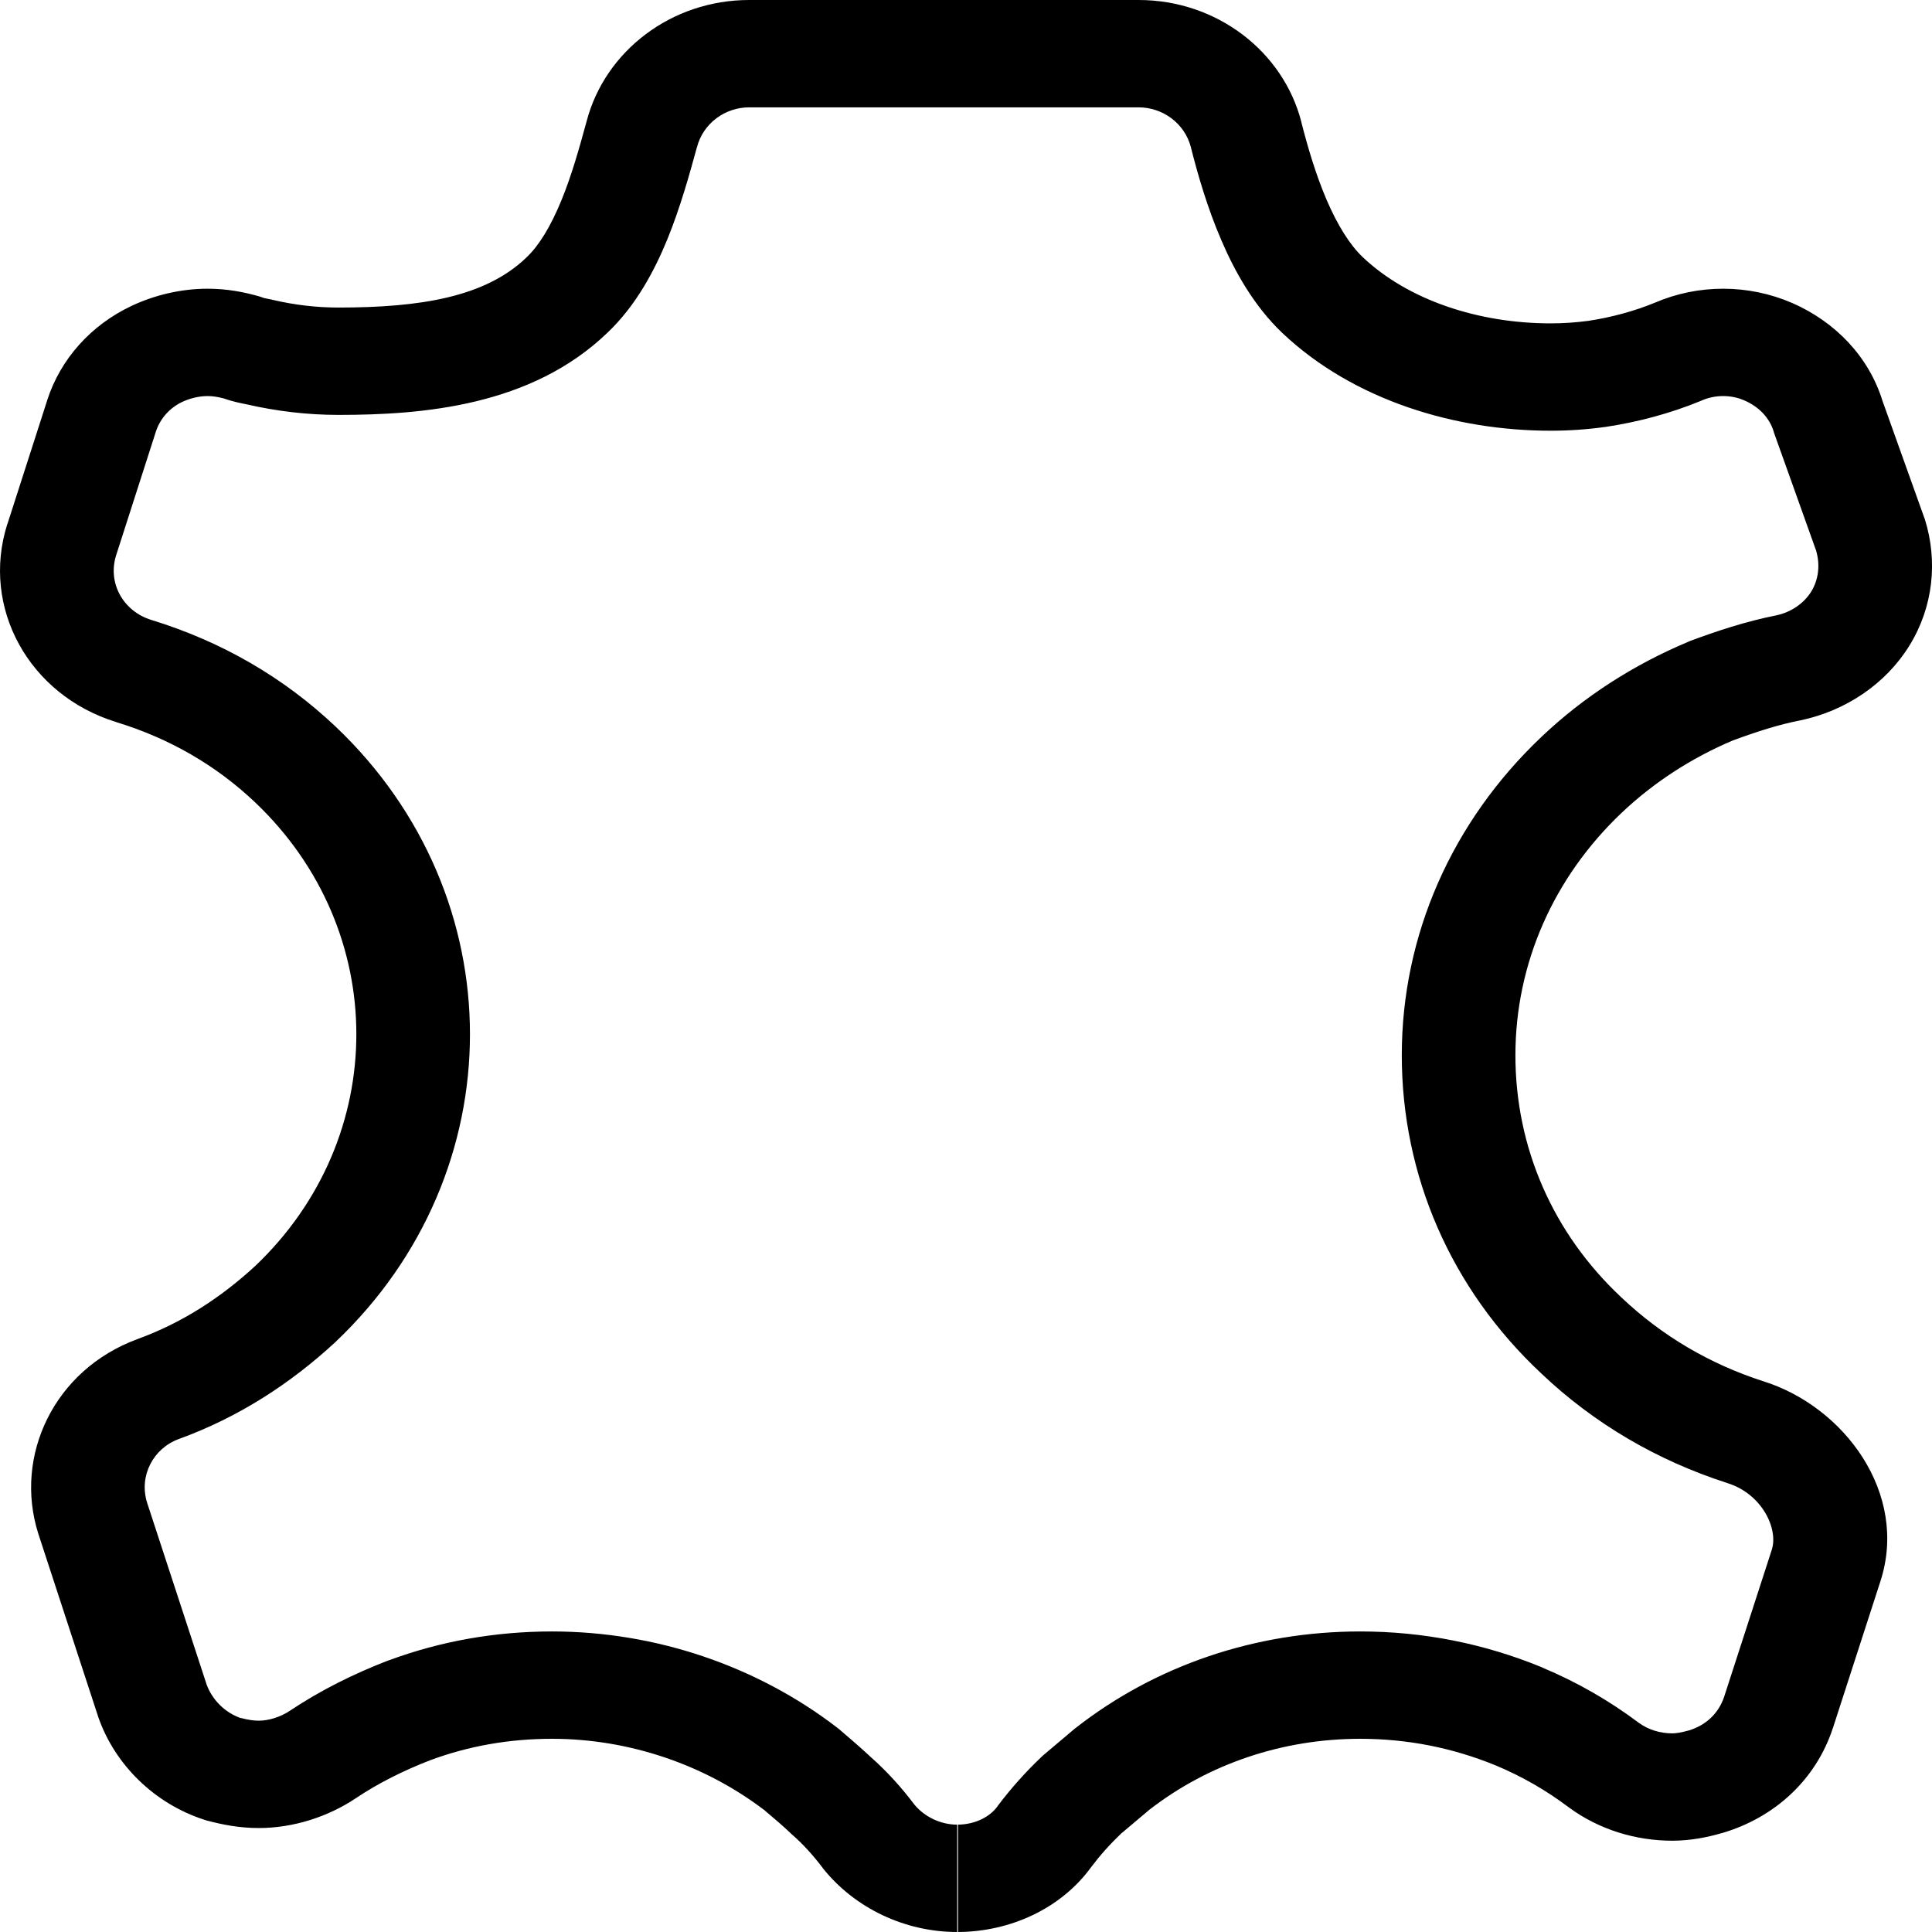 <svg width="16" height="16" viewBox="0 0 16 16" fill="none" xmlns="http://www.w3.org/2000/svg">
<path d="M6.204 0.889C6.005 0.889 5.823 1.021 5.772 1.219L5.77 1.225C5.711 1.44 5.635 1.716 5.527 1.981C5.42 2.242 5.267 2.531 5.031 2.755C4.399 3.364 3.498 3.436 2.803 3.436C2.547 3.436 2.292 3.406 2.04 3.348C2 3.34 1.93 3.327 1.855 3.3C1.8 3.286 1.759 3.28 1.721 3.28C1.651 3.28 1.577 3.297 1.51 3.328C1.405 3.378 1.327 3.465 1.291 3.574L0.962 4.598C0.889 4.828 1.02 5.062 1.253 5.134C1.837 5.313 2.35 5.611 2.779 6.017C4.263 7.425 4.263 9.705 2.779 11.113L2.774 11.118C2.406 11.457 1.978 11.737 1.479 11.918C1.269 11.996 1.149 12.222 1.218 12.444L1.217 12.442L1.219 12.446L1.218 12.444L1.711 13.95L1.709 13.946L1.712 13.955L1.711 13.95C1.758 14.08 1.867 14.184 1.988 14.226C1.983 14.225 1.979 14.224 1.974 14.223L1.999 14.23C1.995 14.229 1.992 14.228 1.988 14.226C2.061 14.245 2.104 14.25 2.143 14.25C2.221 14.25 2.32 14.222 2.402 14.167C2.657 13.996 2.937 13.859 3.211 13.753L3.218 13.751C3.649 13.591 4.102 13.511 4.572 13.511C5.434 13.511 6.272 13.8 6.931 14.306L6.94 14.313L6.951 14.322C7.029 14.389 7.118 14.464 7.209 14.549C7.206 14.547 7.204 14.545 7.202 14.543L7.215 14.555C7.213 14.553 7.211 14.551 7.209 14.549C7.35 14.674 7.468 14.806 7.572 14.944L7.569 14.94L7.577 14.95C7.575 14.948 7.574 14.946 7.572 14.944C7.659 15.05 7.795 15.111 7.927 15.111V16C7.493 16 7.08 15.802 6.818 15.476L6.814 15.471L6.81 15.465C6.733 15.364 6.653 15.275 6.562 15.195L6.555 15.189L6.548 15.182C6.479 15.117 6.41 15.058 6.329 14.99C6.332 14.992 6.335 14.994 6.338 14.996L6.321 14.983C6.324 14.985 6.327 14.988 6.329 14.99C5.835 14.614 5.21 14.4 4.572 14.4C4.218 14.4 3.883 14.459 3.564 14.577L3.568 14.576L3.561 14.578L3.564 14.577C3.344 14.662 3.131 14.768 2.947 14.892C2.718 15.045 2.431 15.139 2.143 15.139C1.982 15.139 1.844 15.111 1.725 15.08L1.712 15.077L1.7 15.073C1.277 14.939 0.952 14.612 0.816 14.226L0.813 14.217L0.317 12.701C0.112 12.054 0.45 11.343 1.138 11.09L1.14 11.089C1.501 10.958 1.823 10.752 2.114 10.484L2.112 10.486L2.116 10.482L2.114 10.484C3.231 9.422 3.23 7.705 2.112 6.644C1.789 6.338 1.404 6.115 0.962 5.98L0.96 5.979C0.24 5.756 -0.159 5.033 0.06 4.342L0.061 4.341L0.391 3.315L0.391 3.314C0.502 2.971 0.754 2.692 1.088 2.534C1.279 2.444 1.497 2.391 1.721 2.391C1.881 2.391 2.021 2.419 2.141 2.453L2.161 2.459L2.18 2.466C2.18 2.466 2.183 2.467 2.189 2.469C2.199 2.471 2.211 2.473 2.235 2.478L2.246 2.48L2.257 2.483C2.441 2.526 2.622 2.547 2.803 2.547C3.482 2.547 4.02 2.46 4.36 2.132L4.363 2.129C4.465 2.032 4.561 1.874 4.649 1.66C4.735 1.451 4.798 1.224 4.858 1.005L4.857 1.009L4.859 1.003L4.858 1.005C5.01 0.423 5.56 0 6.204 0H9.43C10.075 0 10.626 0.424 10.777 1.009L10.777 1.011C10.83 1.219 10.897 1.446 10.986 1.654C11.077 1.866 11.179 2.028 11.285 2.129C11.663 2.487 12.247 2.678 12.841 2.678C12.945 2.678 13.05 2.671 13.155 2.657C13.346 2.628 13.533 2.577 13.702 2.508C13.883 2.43 14.076 2.391 14.271 2.391C14.466 2.391 14.662 2.431 14.844 2.51C15.195 2.664 15.475 2.949 15.59 3.32L15.938 4.293L15.941 4.301C16.049 4.646 16.011 5.025 15.814 5.345C15.617 5.665 15.285 5.886 14.914 5.965L14.908 5.966C14.729 6.001 14.549 6.059 14.351 6.132C14.012 6.275 13.697 6.478 13.43 6.731C12.866 7.266 12.55 7.98 12.55 8.739C12.55 9.501 12.859 10.213 13.428 10.745L13.43 10.747C13.764 11.063 14.159 11.296 14.603 11.439C15.274 11.649 15.808 12.369 15.573 13.095L15.179 14.312L15.178 14.314C15.041 14.731 14.706 15.049 14.264 15.18L14.259 15.181C14.142 15.215 14.002 15.244 13.849 15.244C13.548 15.244 13.243 15.153 12.991 14.967L12.987 14.964C12.799 14.823 12.604 14.712 12.393 14.623L12.395 14.624L12.392 14.623L12.393 14.623C12.031 14.474 11.656 14.4 11.264 14.4C10.623 14.4 10.008 14.607 9.517 14.989L9.524 14.983L9.511 14.993C9.513 14.992 9.515 14.99 9.517 14.989L9.287 15.183C9.29 15.18 9.293 15.177 9.296 15.174L9.276 15.192L9.287 15.183C9.191 15.274 9.11 15.365 9.037 15.462C9.038 15.46 9.04 15.459 9.041 15.457L9.035 15.465L9.037 15.462C8.787 15.807 8.365 15.998 7.934 16L7.934 15.111H7.927C8.078 15.111 8.2 15.044 8.261 14.959L8.267 14.95C8.375 14.808 8.492 14.676 8.629 14.546L8.639 14.537L8.903 14.314L8.91 14.309C9.573 13.79 10.404 13.511 11.264 13.511C11.787 13.511 12.291 13.611 12.772 13.809L12.775 13.811C13.058 13.93 13.32 14.079 13.571 14.267L13.57 14.266L13.573 14.269L13.571 14.267C13.649 14.324 13.747 14.355 13.849 14.355C13.878 14.355 13.921 14.349 13.985 14.331L13.983 14.332L13.988 14.33L13.985 14.331C14.129 14.288 14.233 14.189 14.279 14.051L14.673 12.835C14.73 12.657 14.588 12.37 14.307 12.283L14.302 12.281C13.721 12.094 13.2 11.788 12.765 11.375L12.766 11.376L12.764 11.374L12.765 11.375C12.014 10.673 11.609 9.733 11.609 8.739C11.609 7.742 12.026 6.804 12.764 6.104C13.117 5.768 13.533 5.503 13.979 5.316L13.988 5.312L13.997 5.308C14.216 5.227 14.454 5.147 14.711 5.096L14.709 5.097L14.715 5.096L14.711 5.096C14.834 5.07 14.94 4.996 15 4.899C15.059 4.803 15.076 4.681 15.04 4.559L15.044 4.569L15.038 4.552C15.039 4.555 15.04 4.557 15.04 4.559L14.692 3.585L14.689 3.574C14.655 3.463 14.571 3.371 14.448 3.317C14.392 3.292 14.331 3.28 14.271 3.28C14.21 3.28 14.149 3.292 14.092 3.317L14.083 3.321C13.832 3.424 13.565 3.495 13.3 3.535L13.292 3.536C13.142 3.557 12.991 3.567 12.841 3.567C12.059 3.567 11.212 3.319 10.618 2.756C10.386 2.535 10.226 2.25 10.114 1.988C9.999 1.721 9.919 1.445 9.862 1.218C9.811 1.021 9.628 0.889 9.43 0.889H6.204Z" fill="black"/>
</svg>
